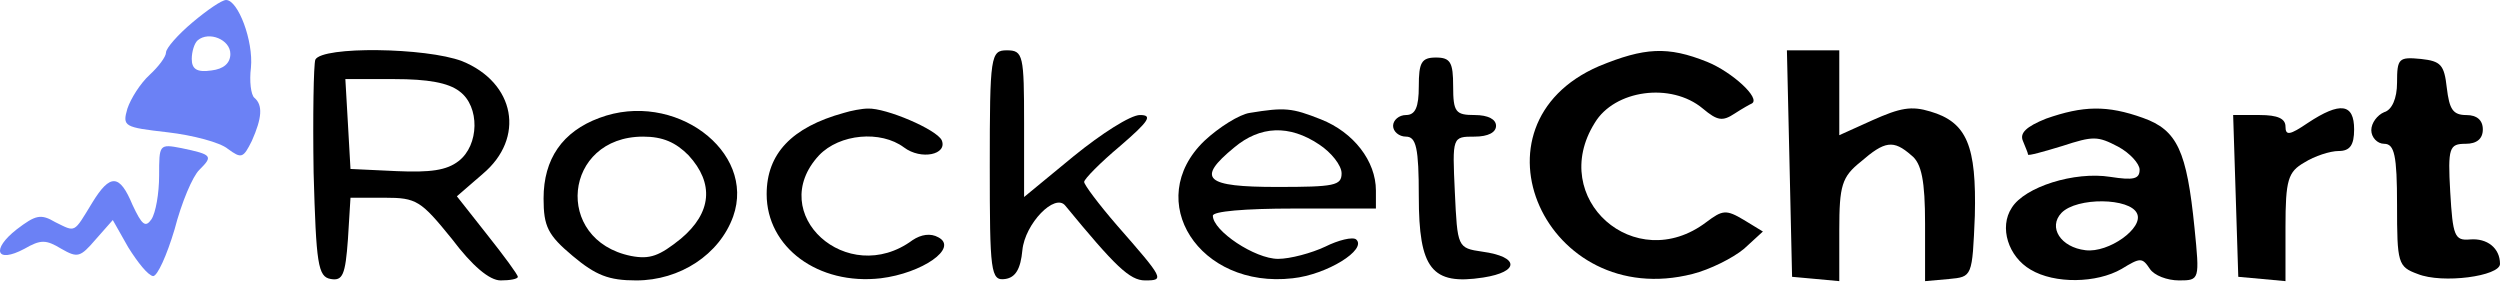 <svg width="77" height="9" viewBox="0 0 77 9" fill="none" xmlns="http://www.w3.org/2000/svg">
<path d="M5.932 0.687C5.483 1.063 5.113 1.484 5.113 1.617C5.113 1.75 4.875 2.06 4.611 2.303C4.32 2.569 4.029 3.034 3.924 3.344C3.765 3.898 3.818 3.92 5.166 4.075C5.932 4.163 6.778 4.385 7.016 4.584C7.439 4.894 7.491 4.872 7.756 4.341C8.073 3.632 8.099 3.233 7.835 3.012C7.729 2.923 7.676 2.502 7.729 2.082C7.809 1.262 7.333 -1.43989e-07 6.963 -1.43989e-07C6.831 -1.43989e-07 6.381 0.31 5.932 0.687ZM7.095 1.661C7.095 1.949 6.884 2.126 6.514 2.17C6.064 2.237 5.906 2.126 5.906 1.816C5.906 1.594 5.985 1.329 6.091 1.24C6.434 0.952 7.095 1.218 7.095 1.661Z" fill="#6B81F5"/>
<path d="M9.712 1.838C9.659 1.993 9.632 3.566 9.659 5.315C9.738 8.128 9.791 8.526 10.187 8.593C10.557 8.659 10.637 8.46 10.716 7.375L10.795 6.09H11.852C12.83 6.09 12.962 6.179 13.914 7.353C14.548 8.194 15.077 8.637 15.42 8.637C15.711 8.637 15.949 8.593 15.949 8.526C15.949 8.46 15.526 7.884 14.998 7.22L14.072 6.046L14.865 5.359C16.187 4.252 15.87 2.547 14.231 1.883C13.121 1.462 9.923 1.417 9.712 1.838ZM14.152 2.813C14.786 3.278 14.76 4.474 14.125 4.961C13.755 5.249 13.253 5.315 12.222 5.271L10.795 5.204L10.716 3.809L10.637 2.436H12.143C13.174 2.436 13.808 2.547 14.152 2.813Z" fill="black"/>
<path d="M30.485 5.116C30.485 8.371 30.511 8.659 30.961 8.593C31.278 8.548 31.436 8.283 31.489 7.707C31.569 6.887 32.493 5.935 32.811 6.334C34.343 8.194 34.793 8.637 35.269 8.637C35.876 8.637 35.85 8.593 34.396 6.932C33.841 6.29 33.392 5.692 33.392 5.603C33.392 5.514 33.894 5.005 34.502 4.496C35.401 3.721 35.506 3.543 35.11 3.543C34.819 3.543 33.921 4.119 33.075 4.806L31.542 6.068V3.809C31.542 1.705 31.516 1.55 31.013 1.55C30.511 1.55 30.485 1.705 30.485 5.116Z" fill="black"/>
<path d="M49.249 2.038C45.047 3.853 47.611 9.589 52.13 8.438C52.659 8.305 53.372 7.95 53.716 7.663L54.297 7.131L53.716 6.777C53.161 6.445 53.055 6.467 52.553 6.843C50.359 8.504 47.664 6.112 49.117 3.787C49.725 2.768 51.469 2.525 52.447 3.344C52.897 3.721 53.055 3.743 53.425 3.499C53.663 3.344 53.901 3.211 53.954 3.189C54.245 3.034 53.346 2.215 52.58 1.905C51.364 1.417 50.65 1.462 49.249 2.038Z" fill="black"/>
<path d="M55.117 5.027L55.196 8.526L55.936 8.593L56.65 8.659V7.087C56.65 5.714 56.729 5.448 57.31 4.983C58.05 4.341 58.315 4.296 58.87 4.784C59.187 5.027 59.292 5.581 59.292 6.888V8.659L60.032 8.593C60.746 8.526 60.746 8.526 60.825 6.644C60.878 4.496 60.587 3.765 59.451 3.433C58.87 3.256 58.526 3.322 57.68 3.699L56.65 4.164V2.857V1.55H55.857H55.037L55.117 5.027Z" fill="black"/>
<path d="M43.699 2.658C43.699 3.3 43.594 3.543 43.303 3.543C43.092 3.543 42.907 3.698 42.907 3.876C42.907 4.053 43.092 4.208 43.303 4.208C43.62 4.208 43.699 4.562 43.699 6.046C43.699 8.282 44.096 8.792 45.682 8.548C46.818 8.371 46.792 7.906 45.655 7.751C44.889 7.64 44.889 7.618 44.809 5.913C44.73 4.208 44.73 4.208 45.417 4.208C45.84 4.208 46.078 4.075 46.078 3.876C46.078 3.676 45.84 3.543 45.417 3.543C44.836 3.543 44.757 3.455 44.757 2.658C44.757 1.927 44.677 1.772 44.228 1.772C43.779 1.772 43.699 1.927 43.699 2.658Z" fill="black"/>
<path d="M73.829 2.547C73.829 3.034 73.67 3.389 73.432 3.455C73.221 3.544 73.036 3.787 73.036 4.009C73.036 4.23 73.221 4.429 73.432 4.429C73.749 4.429 73.829 4.784 73.829 6.312C73.829 8.106 73.855 8.216 74.463 8.438C75.229 8.748 77 8.504 77 8.128C77 7.641 76.604 7.33 76.075 7.375C75.599 7.419 75.546 7.264 75.467 5.913C75.388 4.54 75.441 4.429 75.943 4.429C76.286 4.429 76.471 4.274 76.471 3.986C76.471 3.699 76.286 3.544 75.969 3.544C75.546 3.544 75.441 3.366 75.361 2.702C75.282 1.993 75.176 1.883 74.569 1.816C73.881 1.75 73.829 1.794 73.829 2.547Z" fill="black"/>
<path d="M18.46 3.632C17.323 4.053 16.742 4.894 16.742 6.112C16.742 6.976 16.874 7.242 17.64 7.884C18.354 8.482 18.75 8.637 19.596 8.637C20.944 8.637 22.16 7.84 22.582 6.666C23.296 4.651 20.759 2.768 18.46 3.632ZM21.208 4.784C22.001 5.647 21.922 6.555 20.97 7.353C20.31 7.884 20.019 7.995 19.438 7.884C17.032 7.397 17.35 4.208 19.808 4.208C20.415 4.208 20.812 4.385 21.208 4.784Z" fill="black"/>
<path d="M25.992 3.477C24.38 3.92 23.613 4.739 23.613 5.98C23.613 7.618 25.199 8.792 27.128 8.571C28.397 8.416 29.534 7.64 28.899 7.308C28.661 7.175 28.371 7.22 28.106 7.397C26.098 8.881 23.56 6.577 25.226 4.784C25.86 4.119 27.128 4.009 27.842 4.54C28.371 4.939 29.19 4.761 29.005 4.319C28.846 3.986 27.287 3.322 26.732 3.344C26.547 3.344 26.203 3.411 25.992 3.477Z" fill="black"/>
<path d="M38.493 3.477C38.176 3.522 37.541 3.92 37.092 4.341C35.189 6.179 36.933 8.903 39.814 8.571C40.871 8.46 42.114 7.685 41.77 7.375C41.664 7.286 41.215 7.397 40.819 7.596C40.396 7.796 39.735 7.973 39.365 7.973C38.651 7.973 37.356 7.109 37.356 6.644C37.356 6.511 38.308 6.423 39.867 6.423H42.378V5.869C42.378 4.961 41.691 4.075 40.686 3.677C39.788 3.322 39.576 3.3 38.493 3.477ZM40.633 4.452C41.004 4.695 41.321 5.094 41.321 5.338C41.321 5.714 41.109 5.758 39.339 5.758C37.118 5.758 36.828 5.515 38.017 4.54C38.81 3.876 39.709 3.832 40.633 4.452Z" fill="black"/>
<path d="M63.019 3.654C62.411 3.898 62.2 4.097 62.306 4.341C62.385 4.54 62.464 4.717 62.464 4.761C62.464 4.806 62.94 4.673 63.521 4.496C64.473 4.186 64.605 4.186 65.239 4.518C65.609 4.717 65.9 5.049 65.9 5.226C65.9 5.514 65.715 5.559 65.001 5.448C63.891 5.271 62.358 5.758 61.962 6.4C61.566 6.998 61.856 7.906 62.543 8.305C63.283 8.748 64.578 8.726 65.345 8.283C65.926 7.928 65.979 7.928 66.217 8.283C66.349 8.482 66.746 8.637 67.116 8.637C67.75 8.637 67.75 8.615 67.591 7.02C67.353 4.651 67.063 4.008 66.006 3.632C64.896 3.233 64.156 3.256 63.019 3.654ZM65.821 6.577C66.032 7.02 64.948 7.795 64.235 7.707C63.468 7.618 63.072 6.998 63.495 6.555C63.971 6.068 65.609 6.09 65.821 6.577Z" fill="black"/>
<path d="M71.08 3.787C70.525 4.164 70.393 4.186 70.393 3.898C70.393 3.654 70.155 3.543 69.6 3.543H68.781L68.86 6.024L68.939 8.526L69.679 8.593L70.393 8.659V6.998C70.393 5.537 70.472 5.293 70.974 5.005C71.291 4.806 71.767 4.651 72.031 4.651C72.375 4.651 72.507 4.474 72.507 3.986C72.507 3.189 72.084 3.123 71.08 3.787Z" fill="black"/>
<path d="M4.901 5.404C4.901 5.957 4.796 6.555 4.664 6.755C4.479 7.02 4.373 6.932 4.082 6.312C3.686 5.359 3.395 5.337 2.84 6.245C2.259 7.198 2.338 7.153 1.704 6.843C1.254 6.577 1.096 6.622 0.514 7.065C-0.279 7.685 -0.12 8.128 0.752 7.663C1.254 7.375 1.413 7.375 1.889 7.663C2.391 7.95 2.47 7.928 2.946 7.375L3.474 6.777L3.95 7.618C4.241 8.083 4.558 8.482 4.716 8.504C4.849 8.504 5.139 7.862 5.377 7.065C5.589 6.245 5.932 5.426 6.144 5.227C6.566 4.806 6.54 4.761 5.589 4.562C4.901 4.429 4.901 4.451 4.901 5.404Z" fill="#6B81F5"/>
</svg>
